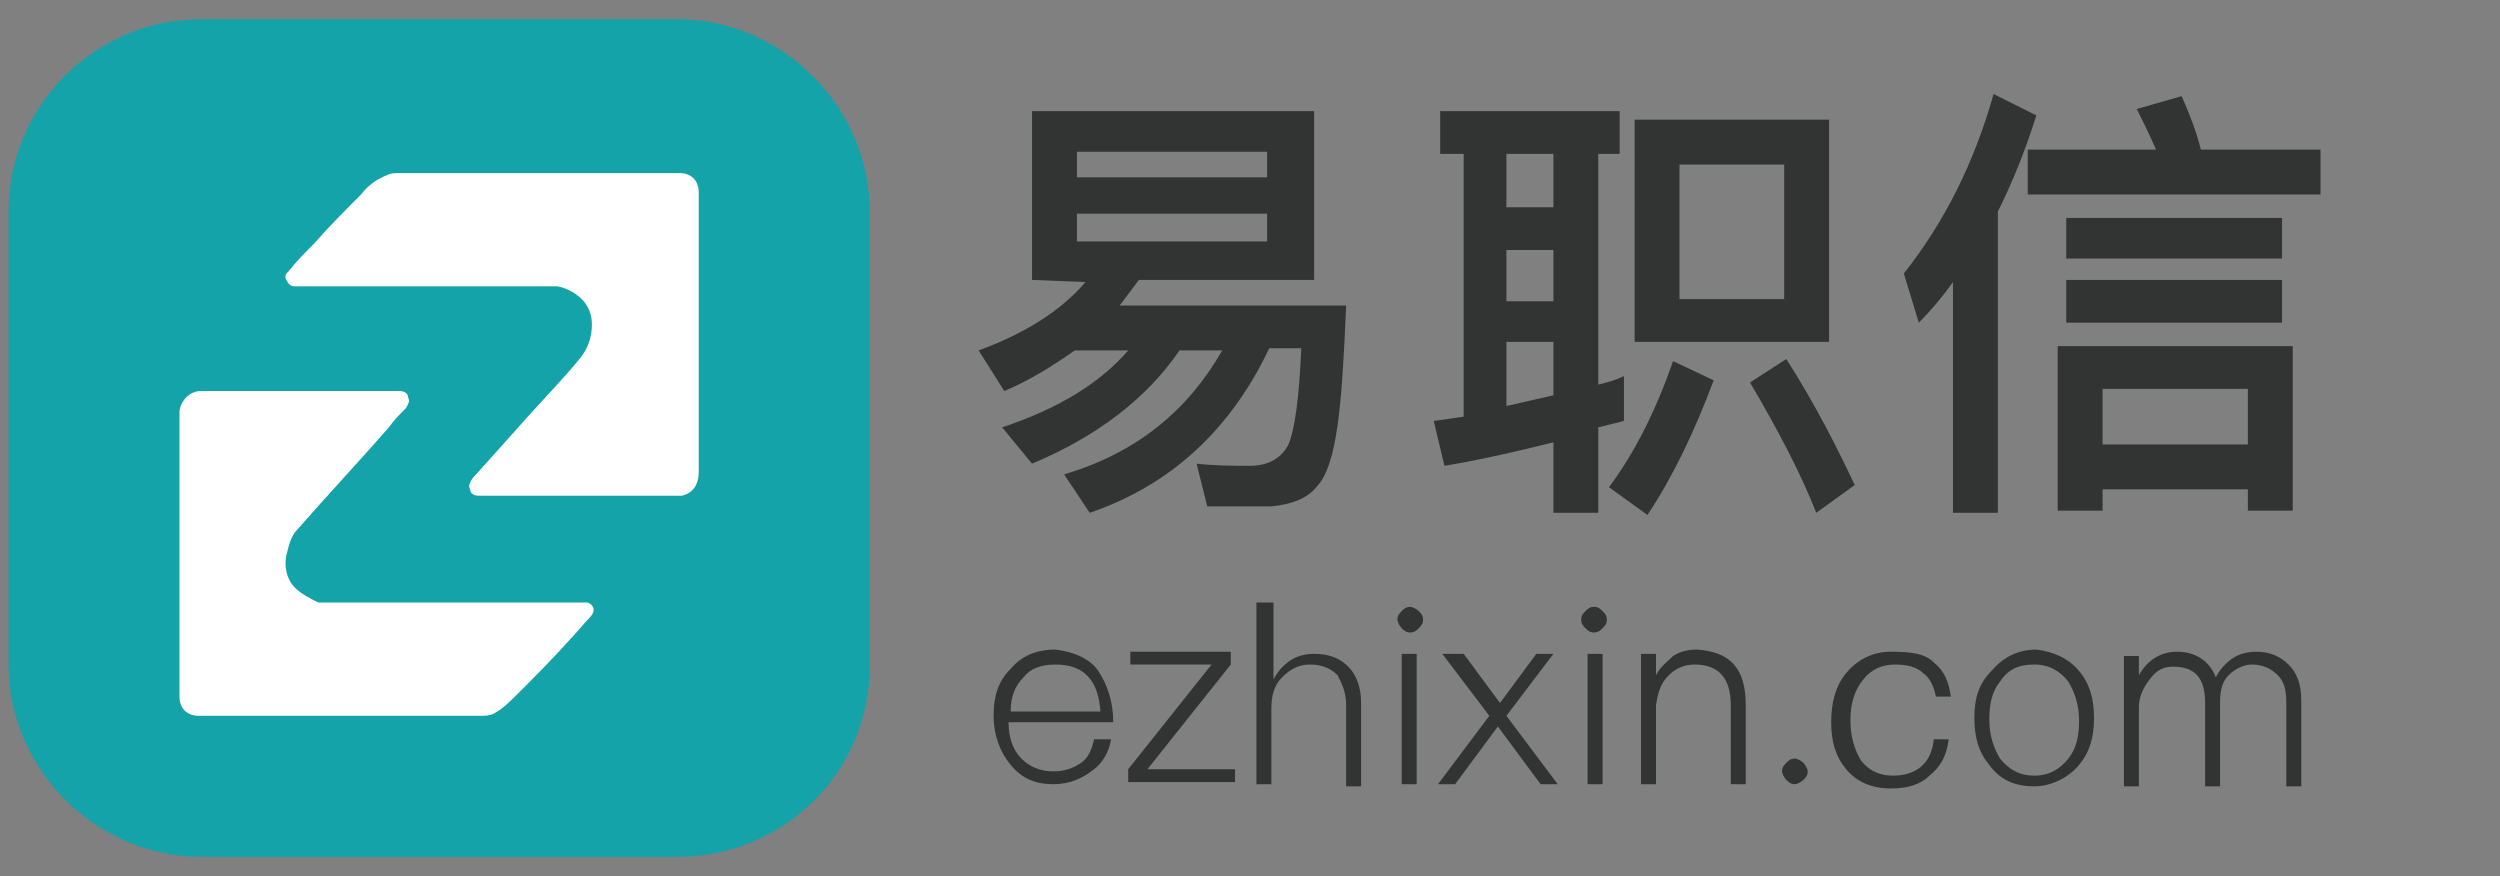 <?xml version="1.0" encoding="utf-8"?>
<!-- Generator: Adobe Illustrator 21.0.0, SVG Export Plug-In . SVG Version: 6.00 Build 0)  -->
<svg version="1.1" id="图层_1" xmlns="http://www.w3.org/2000/svg" xmlns:xlink="http://www.w3.org/1999/xlink" x="0px" y="0px"
	 viewBox="0 0 117 41" style="enable-background:new 0 0 117 41;" xml:space="preserve">
<rect x="0" y="0" width="117" height="41" fill="#808080" stroke="none"/>
<style type="text/css">
	.st0{fill:#13A3A9;}
	.st1{fill:#FFFFFF;}
	.st2{fill:#323333;}
</style>
<g>
	<path class="st0" d="M31.7,40.1H9.4c-4.9,0-9-4.1-9-9V9.9c0-5,4.1-9,9-9h22.3c4.9,0,9,4.1,9,9v21.3C40.7,36.1,36.7,40.1,31.7,40.1z
		"/>
	<g>
		<path class="st1" d="M25.2,8.1c2.2,0,4.4,0,6.6,0c0.6,0,0.9,0.4,0.9,0.9c0,0.7,0,1.5,0,2.2c0,3.1,0,6.2,0,9.3c0,0.5,0,1.1,0,1.6
			c0,0.6-0.3,1-0.8,1.1c-0.1,0-0.1,0-0.2,0c-3.1,0-6.2,0-9.3,0c-0.2,0-0.4-0.1-0.4-0.3c-0.1-0.2,0-0.3,0.1-0.5c0.9-1,1.8-2,2.6-2.9
			c0.8-0.9,1.7-1.8,2.5-2.8c0.3-0.4,0.5-0.9,0.5-1.5c0-0.4-0.1-0.7-0.3-1c-0.3-0.4-0.8-0.7-1.3-0.8H26c-3.8,0-7.6,0-11.3,0
			c-0.3,0-0.6,0-0.9,0c-0.2,0-0.3-0.1-0.4-0.3s0-0.3,0.1-0.4c0.4-0.5,0.8-0.9,1.2-1.3c0.7-0.8,1.5-1.6,2.2-2.3
			c0.3-0.4,0.7-0.7,1.2-0.9c0.2-0.1,0.4-0.1,0.6-0.1C20.9,8.1,23.1,8.1,25.2,8.1z"/>
		<path class="st1" d="M15.9,33.5c-2.2,0-4.4,0-6.6,0c-0.5,0-0.9-0.3-0.9-0.9c0-4,0-8,0-12c0-0.5,0-1,0-1.4c0.1-0.5,0.5-0.9,1-0.9
			c2.6,0,5.2,0,7.9,0c0.5,0,0.9,0,1.4,0c0.2,0,0.4,0.1,0.4,0.3c0.1,0.2,0,0.3-0.1,0.5c-0.3,0.3-0.6,0.6-0.8,0.9
			c-1.4,1.6-2.9,3.2-4.3,4.8c-0.3,0.3-0.4,0.8-0.5,1.2c-0.1,0.5,0,1.1,0.4,1.5c0.3,0.3,0.7,0.5,1.1,0.7c0,0,0.1,0,0.2,0
			c4.1,0,8.1,0,12.2,0c0.1,0,0.1,0,0.2,0c0.3,0.1,0.4,0.4,0.1,0.7c-0.3,0.3-0.6,0.7-0.9,1c-0.8,0.9-1.7,1.8-2.5,2.6
			c-0.3,0.3-0.7,0.7-1.1,0.9c-0.2,0.1-0.4,0.1-0.6,0.1C20.3,33.5,18.1,33.5,15.9,33.5L15.9,33.5z"/>
	</g>
</g>
<g>
	<path class="st2" d="M48.3,13.1V5.2h13.2v7.9h-8.2c-0.3,0.4-0.6,0.8-0.9,1.2H63c-0.1,2.3-0.2,4.2-0.4,5.6c-0.2,1.4-0.5,2.4-1,2.9
		c-0.4,0.5-1.1,0.8-2.1,0.9h-3l-0.5-2c0.9,0.1,1.7,0.1,2.5,0.1c0.9,0,1.5-0.4,1.8-1c0.3-0.7,0.5-2.2,0.6-4.5h-1.5
		c-1.8,3.8-4.6,6.4-8.4,7.7l-1.2-1.8c3.4-1,5.8-3,7.4-5.8h-2c-1.5,2.2-3.8,4-6.9,5.3L46.9,20c2.7-0.9,4.6-2.1,5.9-3.6h-2.5
		c-1,0.7-2.1,1.4-3.3,1.9l-1.2-1.9c2.2-0.8,3.9-1.9,5-3.2L48.3,13.1L48.3,13.1z M59.3,8.3V7.1h-8.9v1.2H59.3z M59.3,10h-8.9v1.3h8.9
		C59.3,11.3,59.3,10,59.3,10z"/>
	<path class="st2" d="M75.8,5.2v2h-1V18c0.4-0.1,0.8-0.2,1.2-0.4v2.1c-0.4,0.1-0.8,0.2-1.2,0.3v4h-2.1v-3.3
		c-1.6,0.4-3.3,0.8-5.1,1.1l-0.5-2.1l1.4-0.2V7.2h-1.1v-2H75.8z M72.7,9.7V7.2h-2.2v2.5H72.7z M72.7,14.1v-2.4h-2.2v2.4H72.7z
		 M72.7,18.5V16h-2.2v3L72.7,18.5z M80.2,17.8c-0.9,2.4-1.9,4.5-3.1,6.3l-1.8-1.3c1.2-1.6,2.2-3.6,3-5.9L80.2,17.8z M85.6,5.6V16
		h-9.1V5.6H85.6z M83.5,7.7h-4.9V14h4.9V7.7z M86.8,22.7L85,24c-0.7-1.8-1.8-3.9-3.1-6.1l1.7-1.1C85,19,86,21,86.8,22.7z"/>
	<path class="st2" d="M89.8,15.1l-0.7-2.3c1.9-2.4,3.3-5.2,4.2-8.4l2,1c-0.5,1.6-1.1,3.1-1.8,4.5V24h-2.1V13.2
		C90.9,13.9,90.4,14.5,89.8,15.1z M100.9,7c-0.3-0.7-0.6-1.3-0.9-1.9l2.1-0.6c0.4,0.9,0.7,1.7,0.9,2.5h5.6v2.1H94.9V7H100.9z
		 M107.3,23.9h-2.1v-1h-6.8v1h-2.1v-7.7h11V23.9z M106.8,10.2v1.9H96.7v-1.9H106.8z M106.8,13.1v2H96.7v-2H106.8z M105.2,20.8v-2.6
		h-6.8v2.6H105.2z"/>
</g>
<g>
	<path class="st2" d="M51.4,31.4c0.4,0.6,0.7,1.4,0.7,2.4h-4.9c0,0.7,0.2,1.3,0.6,1.7c0.4,0.4,0.9,0.6,1.5,0.6s1-0.2,1.3-0.4
		s0.5-0.6,0.6-1.1H52c-0.1,0.6-0.4,1.1-0.8,1.4c-0.5,0.4-1.1,0.7-1.9,0.7c-0.9,0-1.5-0.3-2-0.9c-0.5-0.6-0.8-1.4-0.8-2.3
		c0-0.9,0.2-1.6,0.8-2.2c0.5-0.6,1.2-0.9,2.1-0.9C50.2,30.5,51,30.8,51.4,31.4z M47.9,31.7c-0.4,0.4-0.6,0.9-0.6,1.6h4.2
		c-0.1-1.5-0.8-2.2-2.1-2.2C48.7,31.1,48.2,31.3,47.9,31.7z"/>
	<path class="st2" d="M57.6,30.6v0.5L53.7,36h4.1v0.6h-5V36l3.9-4.9h-3.8v-0.6h4.7V30.6z"/>
	<path class="st2" d="M59.6,28.2v3.6c0.2-0.4,0.5-0.7,0.8-0.9c0.3-0.2,0.7-0.3,1.1-0.3c0.7,0,1.2,0.2,1.6,0.6s0.6,1,0.6,1.7v3.9H63
		V33c0-0.6-0.2-1-0.4-1.4c-0.3-0.3-0.7-0.5-1.3-0.5c-0.5,0-0.9,0.2-1.3,0.6c-0.4,0.4-0.5,0.9-0.5,1.5v3.5h-0.7v-8.5
		C58.8,28.2,59.6,28.2,59.6,28.2z"/>
	<path class="st2" d="M66.4,28.6c0.1,0.1,0.2,0.2,0.2,0.4c0,0.2-0.1,0.3-0.2,0.4s-0.2,0.2-0.4,0.2c-0.2,0-0.3-0.1-0.4-0.2
		s-0.2-0.3-0.2-0.4c0-0.2,0.1-0.3,0.2-0.4s0.2-0.2,0.4-0.2C66.1,28.4,66.3,28.5,66.4,28.6z M66.3,30.6v6.1h-0.7v-6.1H66.3z"/>
	<path class="st2" d="M68.5,30.6l1.7,2.3l1.7-2.3h0.8l-2.2,2.9l2.4,3.2h-0.8l-2-2.7l-2,2.7h-0.8l2.4-3.2l-2.2-2.9
		C67.5,30.6,68.5,30.6,68.5,30.6z"/>
	<path class="st2" d="M75,28.6c0.1,0.1,0.2,0.2,0.2,0.4c0,0.2-0.1,0.3-0.2,0.4s-0.2,0.2-0.4,0.2c-0.2,0-0.3-0.1-0.4-0.2
		S74,29.2,74,29s0.1-0.3,0.2-0.4s0.2-0.2,0.4-0.2S74.9,28.5,75,28.6z M75,30.6v6.1h-0.7v-6.1H75z"/>
	<path class="st2" d="M81.7,33v3.7H81V33c0-1.3-0.6-1.9-1.7-1.9c-0.5,0-0.9,0.2-1.2,0.5c-0.4,0.4-0.5,0.8-0.6,1.4v3.7h-0.7v-6.1h0.7
		v1c0.2-0.4,0.5-0.6,0.8-0.9c0.3-0.2,0.7-0.3,1.1-0.3C81,30.5,81.7,31.3,81.7,33z"/>
	<path class="st2" d="M84.4,35.7c0.1,0.1,0.2,0.3,0.2,0.4c0,0.2-0.1,0.3-0.2,0.4c-0.1,0.1-0.3,0.2-0.4,0.2c-0.2,0-0.3-0.1-0.4-0.2
		c-0.1-0.1-0.2-0.3-0.2-0.4c0-0.2,0.1-0.3,0.2-0.4c0.1-0.1,0.2-0.2,0.4-0.2C84.1,35.5,84.3,35.6,84.4,35.7z"/>
	<path class="st2" d="M90.5,31c0.5,0.4,0.7,0.9,0.8,1.6h-0.7c-0.1-0.5-0.3-0.9-0.6-1.1c-0.3-0.3-0.8-0.4-1.3-0.4
		c-0.6,0-1.1,0.2-1.5,0.7s-0.6,1.1-0.6,1.9c0,0.8,0.2,1.4,0.5,1.9c0.4,0.5,0.9,0.7,1.5,0.7c1.1,0,1.8-0.6,1.9-1.7h0.7
		c-0.1,0.8-0.4,1.3-0.9,1.7c-0.4,0.4-1,0.6-1.8,0.6c-0.9,0-1.6-0.3-2.1-0.9c-0.5-0.6-0.7-1.3-0.7-2.2s0.2-1.7,0.7-2.3
		c0.5-0.6,1.2-1,2.1-1C89.5,30.5,90.1,30.6,90.5,31z"/>
	<path class="st2" d="M97.3,31.4c0.5,0.6,0.7,1.3,0.7,2.2c0,0.9-0.2,1.6-0.7,2.2c-0.5,0.6-1.3,1-2.1,1c-0.9,0-1.6-0.3-2.1-1
		c-0.5-0.6-0.7-1.3-0.7-2.2s0.2-1.6,0.8-2.2c0.5-0.6,1.2-1,2.1-1C96.1,30.5,96.8,30.8,97.3,31.4z M93.6,31.9
		c-0.4,0.5-0.5,1.1-0.5,1.8s0.2,1.3,0.5,1.8c0.4,0.5,0.9,0.8,1.6,0.8s1.2-0.3,1.6-0.8s0.5-1.1,0.5-1.8s-0.2-1.3-0.5-1.8
		c-0.4-0.5-0.9-0.8-1.6-0.8C94.5,31.1,94,31.3,93.6,31.9z"/>
	<path class="st2" d="M103.7,31.7c0.2-0.4,0.5-0.7,0.8-0.9c0.3-0.2,0.7-0.3,1.1-0.3c0.6,0,1.1,0.2,1.5,0.6s0.6,0.9,0.6,1.7v4H107
		v-3.9c0-0.6-0.1-1-0.4-1.3s-0.7-0.5-1.2-0.5c-0.4,0-0.8,0.2-1.1,0.5c-0.3,0.3-0.4,0.7-0.4,1.3v3.9h-0.7v-3.9c0-1.2-0.5-1.7-1.5-1.7
		c-0.5,0-0.8,0.2-1.1,0.6c-0.3,0.4-0.5,0.8-0.5,1.3v3.7h-0.7v-6.1h0.7v0.9c0.4-0.7,1-1.1,1.8-1.1C102.7,30.5,103.4,30.9,103.7,31.7z
		"/>
</g>
</svg>
